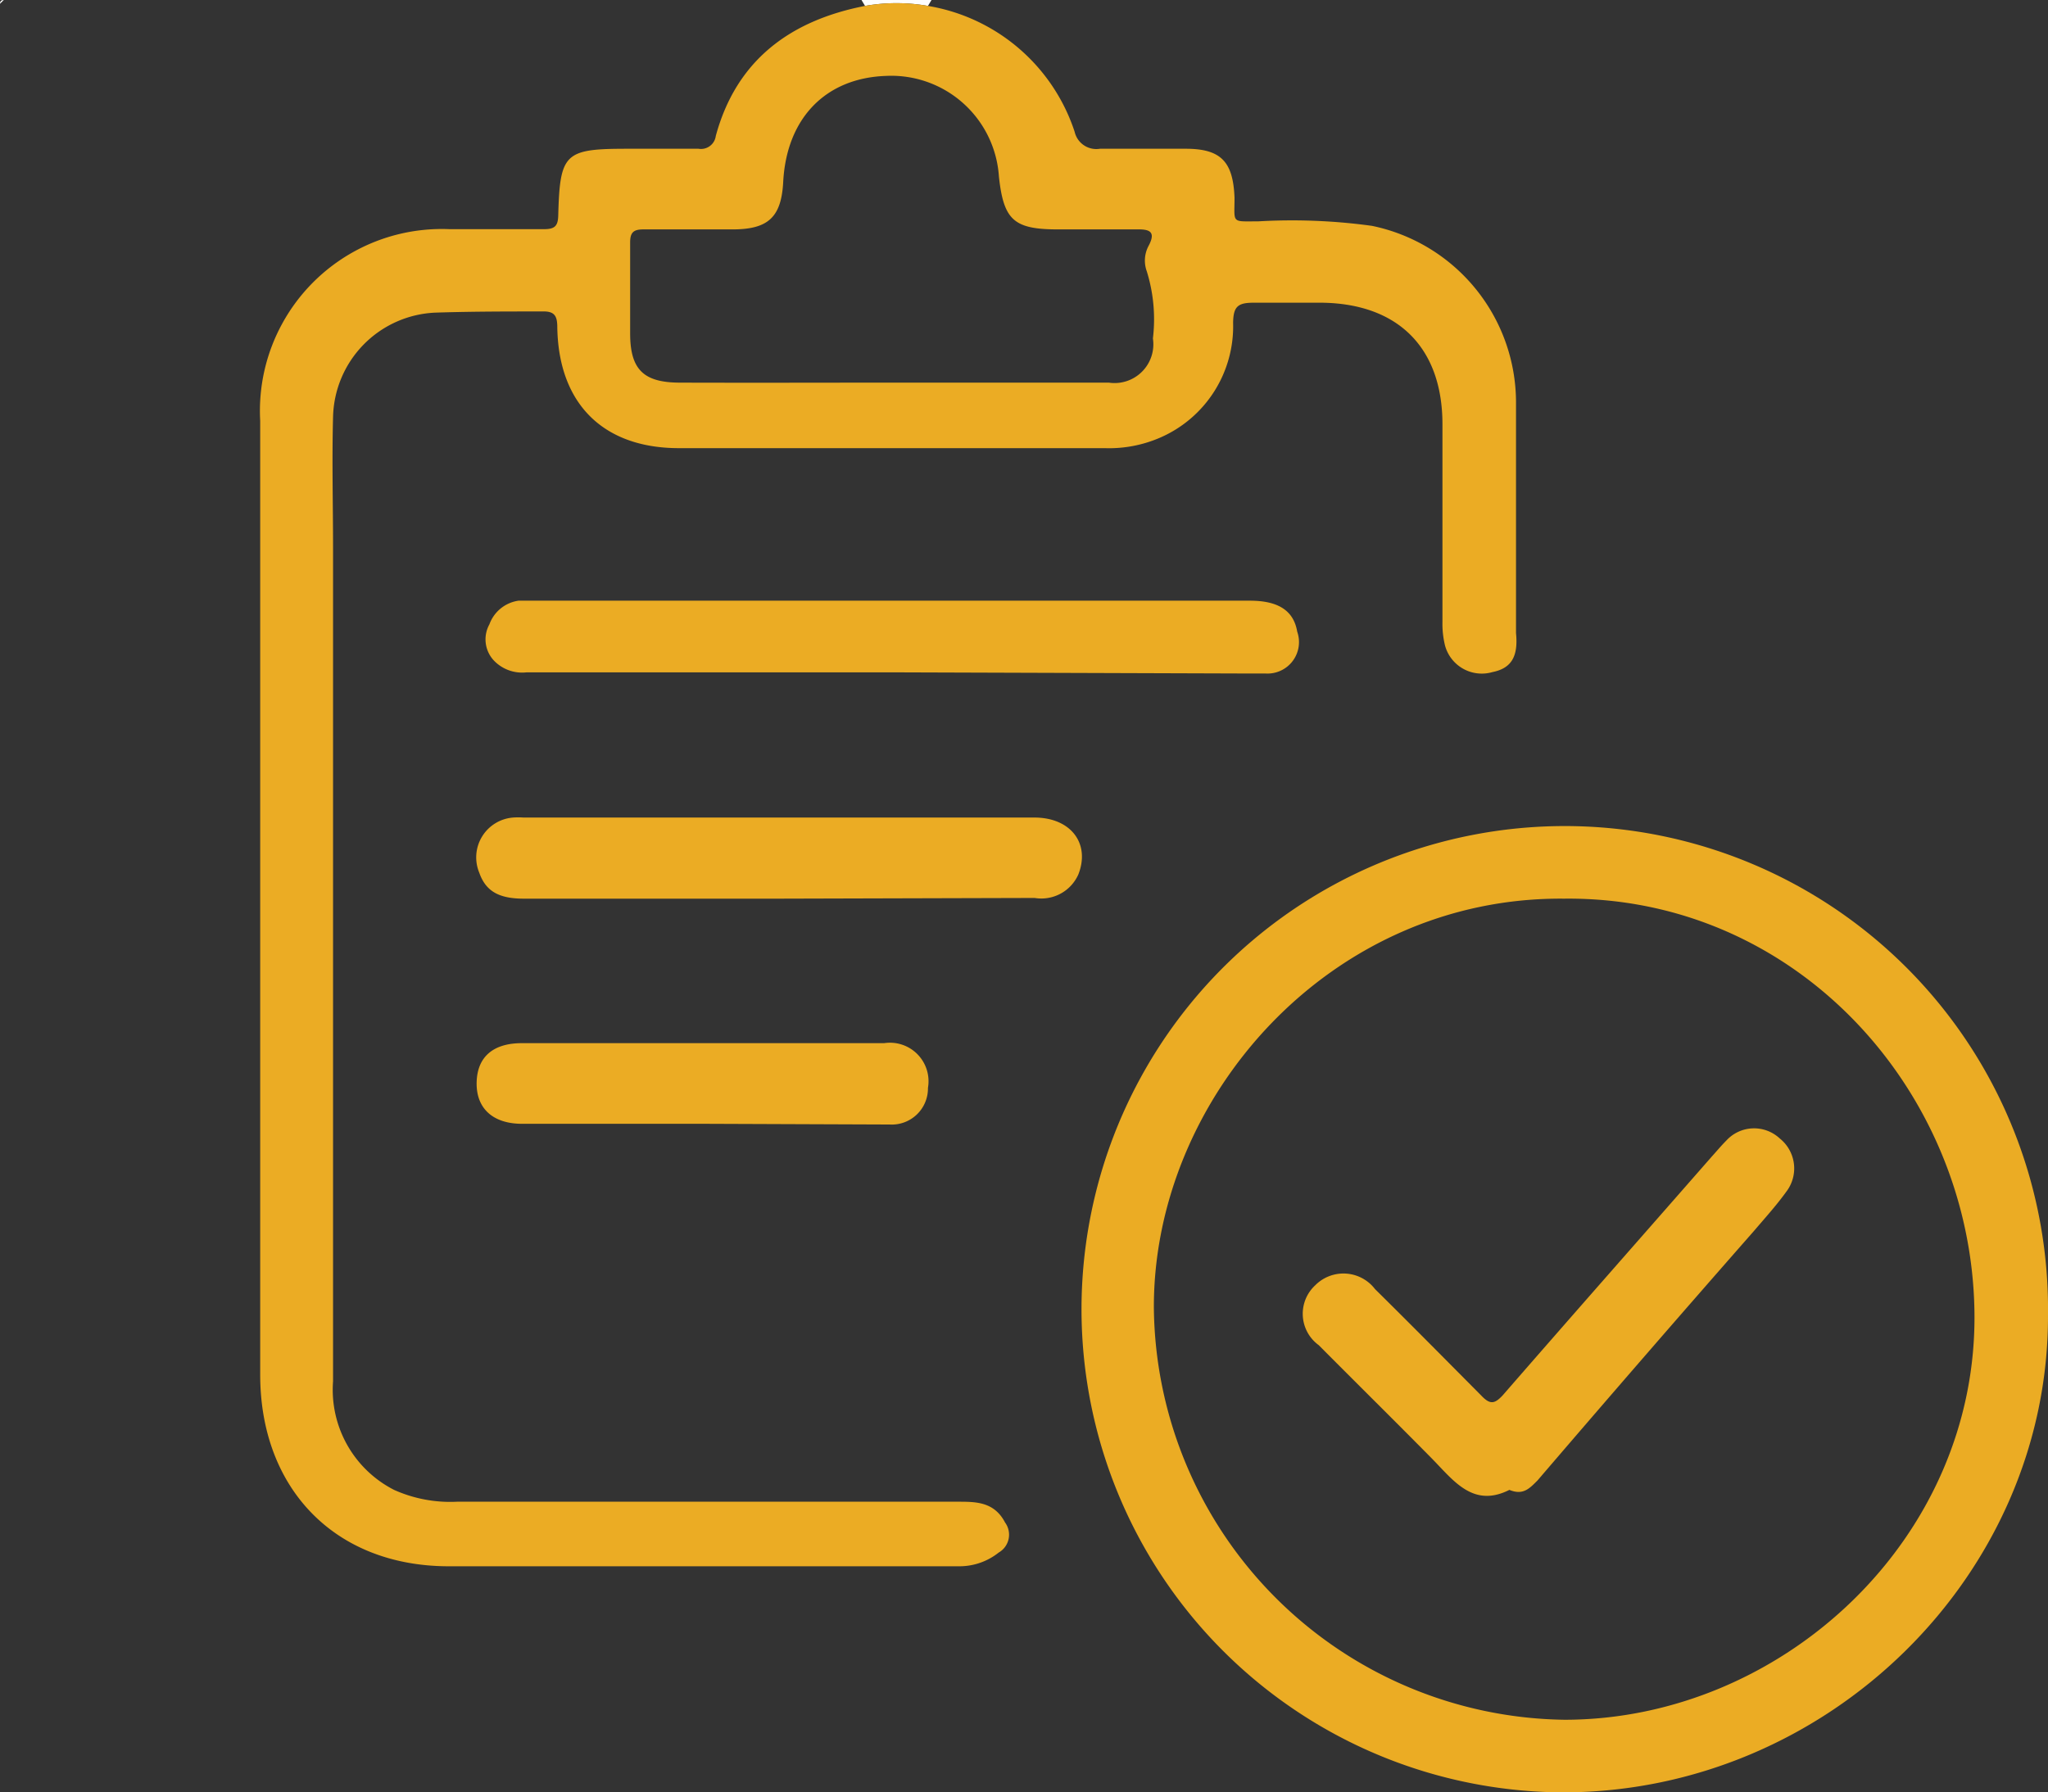 <svg xmlns="http://www.w3.org/2000/svg" viewBox="0 0 86.58 75.79"><rect x="0" y="0" width="86.58" height="75.79" fill="#333333" stroke="none"/><defs><style>.cls-1{fill:#fefefd;}.cls-2{fill:#ebac24;}</style></defs><title>Asset 9</title><g id="Layer_2" data-name="Layer 2"><g id="Layer_2-2" data-name="Layer 2"><path class="cls-1" d="M39.38,0l-.15.25a7.67,7.67,0,0,0-2.66,0L36.42,0Z"/><path class="cls-1" d="M.16,0,0,.16Q0,0,.16,0Z"/><path class="cls-2" d="M36.57.25a7.67,7.67,0,0,1,2.66,0,7.89,7.89,0,0,1,6.2,5.32.94.94,0,0,0,1.07.72c1.21,0,2.42,0,3.63,0,1.51,0,2,.57,2.06,2.07,0,1.1-.15,1,1,1A24.79,24.79,0,0,1,58,9.55,7.63,7.63,0,0,1,64.09,17c0,3,0,6.07,0,9.1,0,.22,0,.45,0,.67.1,1-.2,1.49-1,1.65a1.61,1.61,0,0,1-2-1.12,3.85,3.85,0,0,1-.11-1c0-2.79,0-5.57,0-8.36,0-3.23-1.87-5.1-5.1-5.14-1,0-1.92,0-2.88,0-.67,0-.86.16-.87.85a5.13,5.13,0,0,1-3.05,4.84,5.41,5.41,0,0,1-2.38.46q-9,0-18,0c-3.2,0-5.09-1.88-5.14-5.11,0-.49-.12-.69-.65-.67-1.51,0-3,0-4.52.05a4.52,4.52,0,0,0-4.31,4.42c-.05,1.85,0,3.7,0,5.55q0,17.61,0,35.22A4.75,4.75,0,0,0,16.66,63a5.79,5.79,0,0,0,2.66.5H40.49c.77,0,1.54,0,2,.88a.87.87,0,0,1-.27,1.27,2.66,2.66,0,0,1-1.63.58c-7.23,0-14.46,0-21.68,0C14.11,66.2,11,62.9,11,58.13V17.8a7.69,7.69,0,0,1,8-8.11q2,0,4,0c.45,0,.59-.13.6-.58.07-2.64.27-2.82,2.93-2.82,1,0,2,0,3,0a.63.63,0,0,0,.73-.54C31.12,2.57,33.38.87,36.57.25ZM37.7,16.18h1.85c2.44,0,4.89,0,7.33,0a1.64,1.64,0,0,0,1.86-1.87,6.83,6.83,0,0,0-.26-2.84,1.32,1.32,0,0,1,.08-1.08c.33-.62,0-.7-.5-.69-1.11,0-2.22,0-3.33,0-1.87,0-2.3-.39-2.5-2.23a4.56,4.56,0,0,0-4.78-4.26C34.9,3.3,33.25,5,33.11,7.7c-.08,1.48-.63,2-2.14,2-1.26,0-2.52,0-3.77,0-.42,0-.56.13-.56.55,0,1.28,0,2.57,0,3.85,0,1.52.56,2.08,2.11,2.08C31.74,16.19,34.72,16.18,37.7,16.18Z"/><path class="cls-2" d="M66.07,75.79A20.43,20.43,0,1,1,86.58,55.61C86.61,66.62,77.25,75.79,66.07,75.79ZM66.12,38c-9.89-.09-17.36,8.42-17.34,17.29A17.6,17.6,0,0,0,66.14,72.72c9.17,0,17.5-7.64,17.33-17.3C83.31,46.1,75.92,37.89,66.12,38Z"/><path class="cls-2" d="M37.72,28.43H22.26a1.65,1.65,0,0,1-1.4-.52,1.31,1.31,0,0,1-.17-1.51,1.54,1.54,0,0,1,1.23-1c.14,0,.29,0,.44,0H52.84c1.2,0,1.85.42,2,1.31a1.33,1.33,0,0,1-1.32,1.77c-.2,0-.4,0-.59,0Z"/><path class="cls-2" d="M32.94,38H22.14c-1.07,0-1.61-.33-1.88-1.1a1.69,1.69,0,0,1,1.43-2.33,3.2,3.2,0,0,1,.44,0h21.6c1.53,0,2.37,1.09,1.86,2.4a1.71,1.71,0,0,1-1.85,1Z"/><path class="cls-2" d="M29.77,47.52h-7.7c-1.23,0-1.94-.65-1.92-1.74s.7-1.67,1.91-1.67H37.38A1.63,1.63,0,0,1,39.23,46a1.53,1.53,0,0,1-1.62,1.55Z"/><path class="cls-2" d="M63.81,63c-1.55.78-2.37-.41-3.31-1.36-1.57-1.59-3.17-3.17-4.75-4.76a1.64,1.64,0,0,1-.15-2.53,1.68,1.68,0,0,1,2.53.16c1.51,1.49,3,3,4.49,4.5.37.39.56.36.9,0,2.94-3.38,5.91-6.75,8.86-10.12.2-.22.39-.45.6-.66a1.59,1.59,0,0,1,2.26-.09,1.62,1.62,0,0,1,.27,2.26c-.41.57-.9,1.11-1.36,1.65Q69.54,57.3,65,62.6C64.66,62.94,64.39,63.24,63.81,63Z"/></g></g></svg>